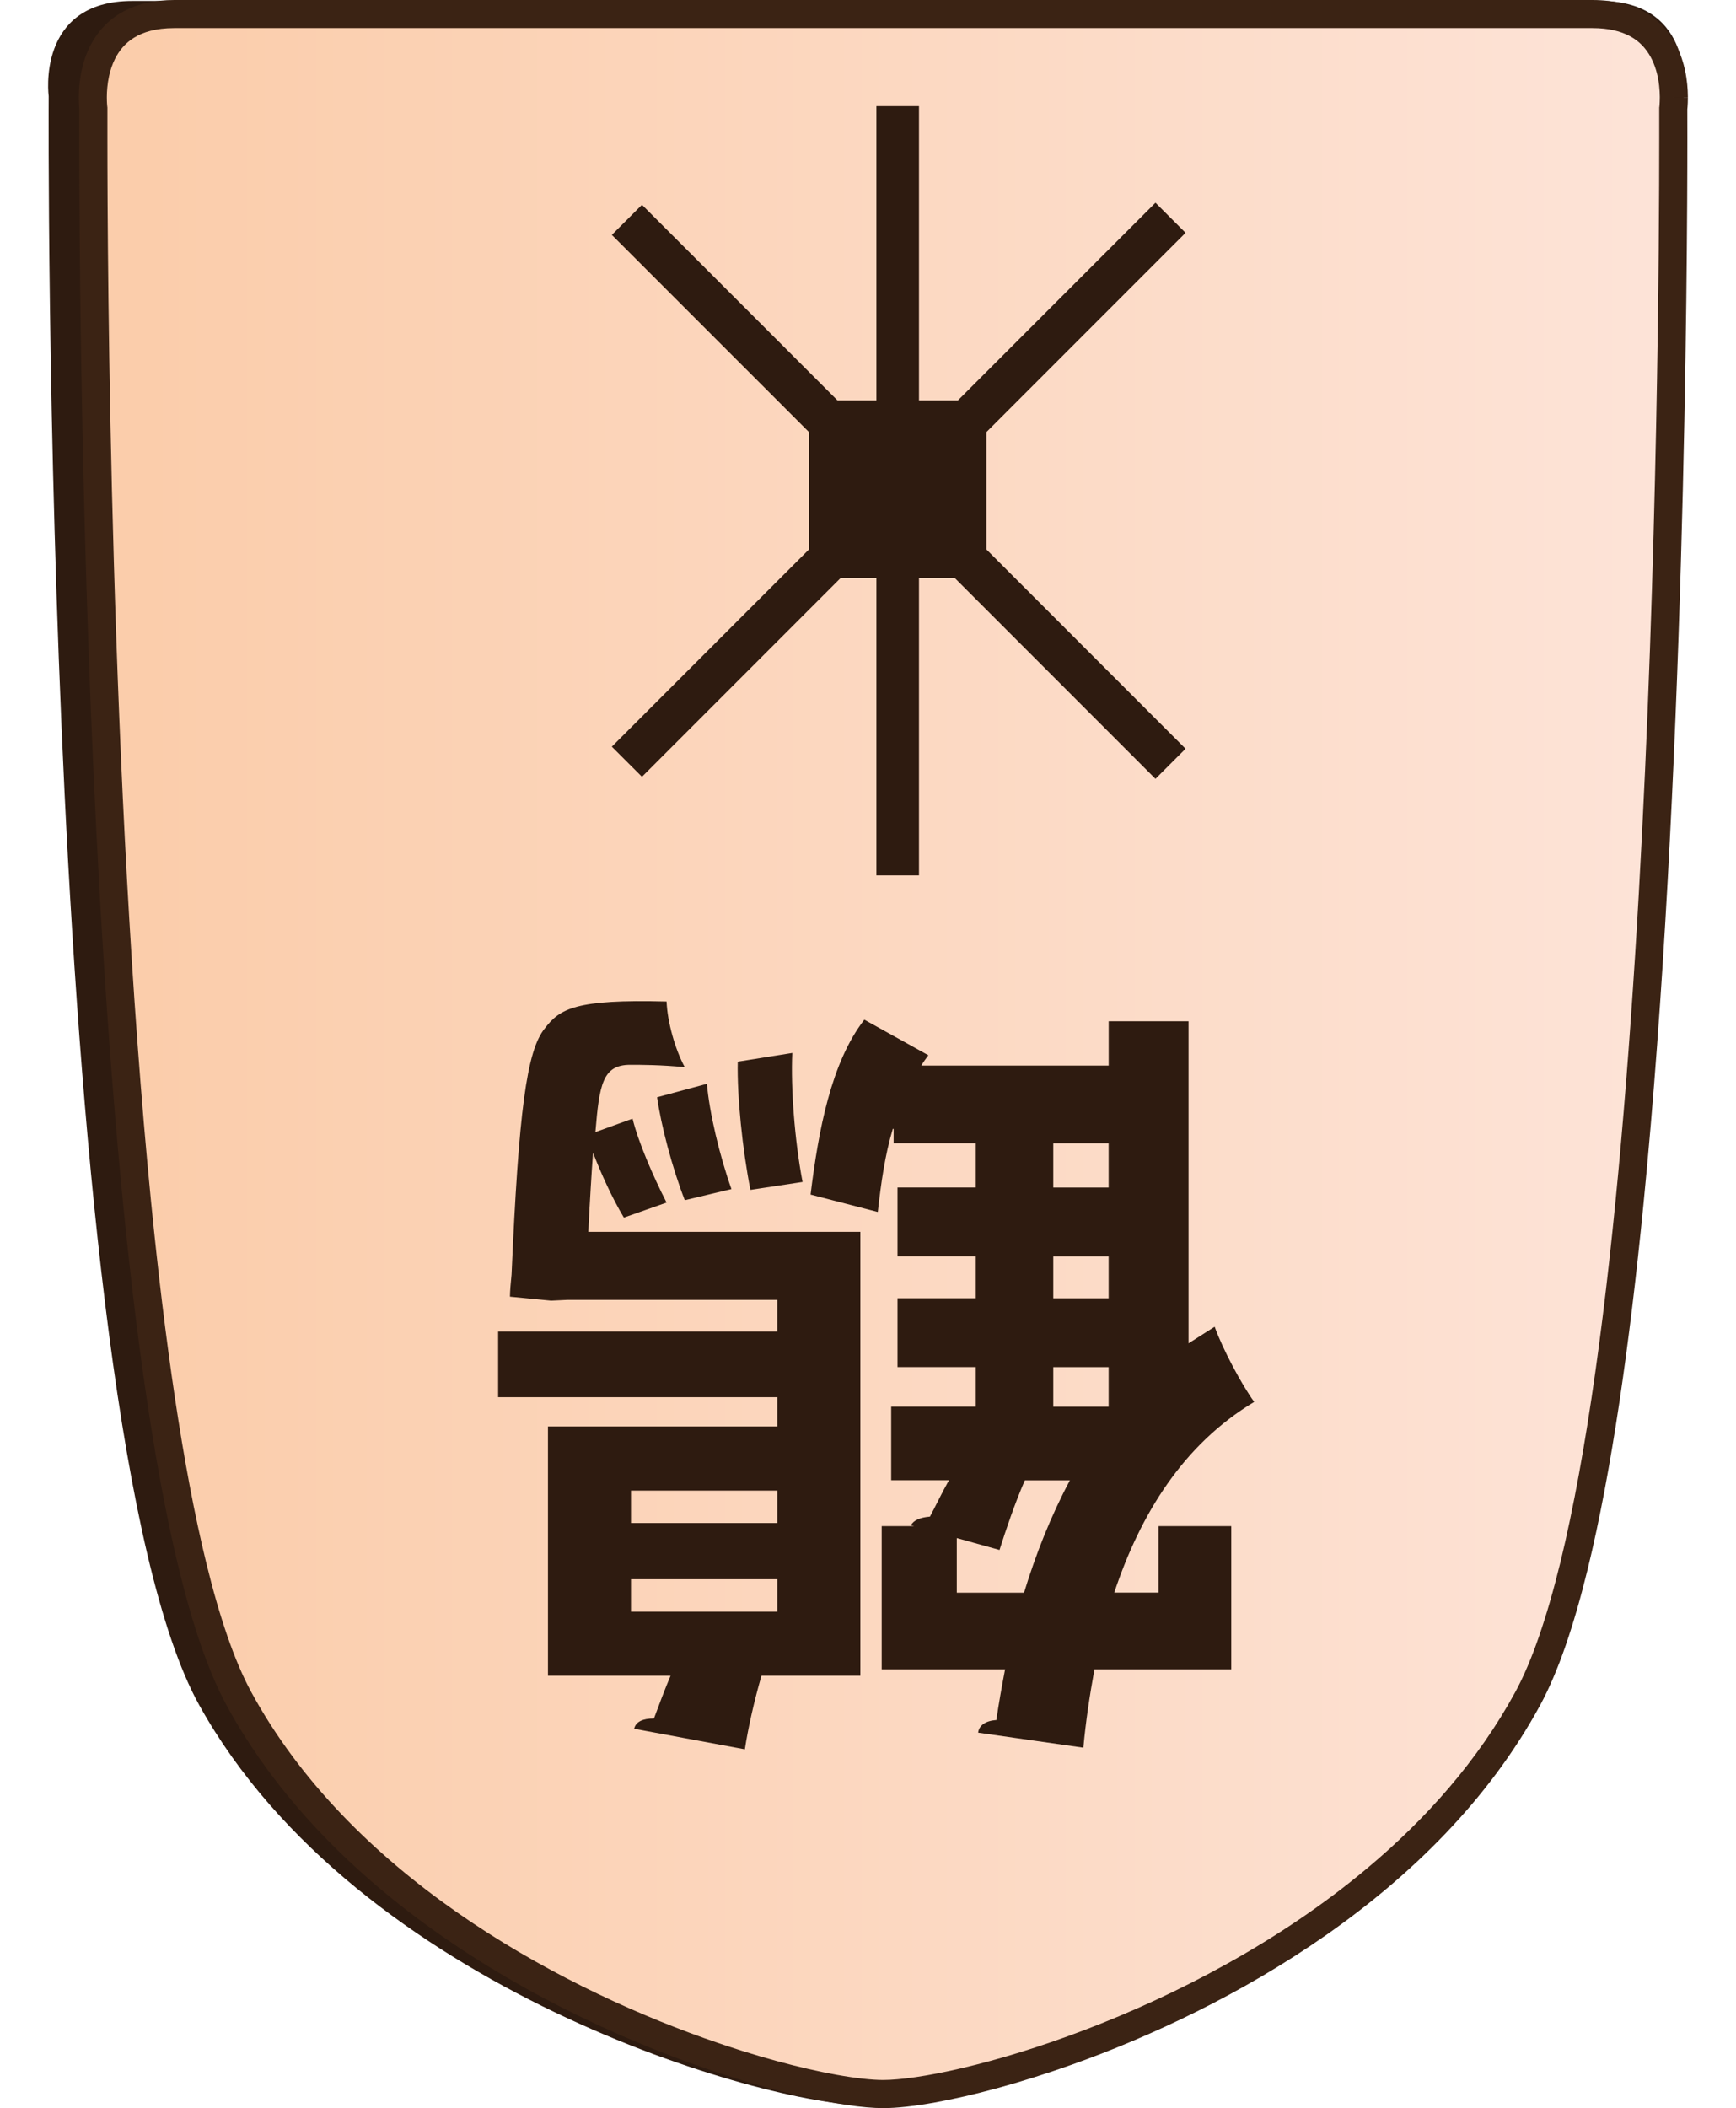 <?xml version="1.0" encoding="UTF-8"?>
<svg id="Layer_2" data-name="Layer 2" xmlns="http://www.w3.org/2000/svg" xmlns:xlink="http://www.w3.org/1999/xlink" width="337" height="409" viewBox="0 0 350.43 450.26">
  <defs>
    <style>
      .cls-1 {
        fill: #2e1b10;
      }

      .cls-2 {
        fill: #3b2314;
      }

      .cls-3 {
        fill: url(#linear-gradient);
      }
    </style>
    <linearGradient id="linear-gradient" x1="-3587.34" y1="246.2" x2="-3586.34" y2="246.2" gradientTransform="translate(1212070.13 -82957.51) scale(337.87)" gradientUnits="userSpaceOnUse">
      <stop offset="0" stop-color="#fbcdab"/>
      <stop offset="1" stop-color="#fde4d9"/>
    </linearGradient>
  </defs>
  <g id="Crane">
    <g id="north_Crane_JAP" data-name="north Crane JAP">
      <g id="piece">
        <path class="cls-1" d="M174.83,.2h156.83c20.63,0,17.88,20.37,17.88,20.37,0,0,1.65,282.83-32.19,343.65-33.84,60.82-121.06,85.46-142.52,85.46s-108.68-24.63-142.52-85.46C-1.53,303.4,.12,20.57,.12,20.57,.12,20.57-2.63,.2,18,.2H174.83Z"/>
        <path class="cls-3" d="M347.43,20.87c0,1.39-.12,2.27-.12,2.27,0,0,1.6,279.54-31.1,339.66-32.7,60.12-116.98,84.46-137.71,84.46s-105.01-24.35-137.71-84.46C8.09,302.68,9.68,23.14,9.68,23.14c0,0-.13-.96-.12-2.46h0c.04-5.39,1.82-17.68,17.4-17.68H330.04c15.53,0,17.35,12.21,17.4,17.61v.26Z"/>
        <path class="cls-2" d="M347.43,20.87h-3c0,.61-.03,1.1-.05,1.44-.01,.17-.02,.29-.03,.37v.08s-.01,.01-.01,.01l1.33,.16-1.33-.17h0s1.33,.17,1.33,.17l-1.33-.17-.03,.2v.2s0,.55,0,1.61c0,1.06,0,2.62,0,4.66,0,20.81-.33,90.43-4.38,161.61-2.02,35.59-4.98,71.58-9.28,102.01-2.15,15.21-4.63,29.04-7.48,40.7-2.85,11.66-6.09,21.16-9.61,27.62-7.96,14.63-19.09,27.15-31.69,37.69-18.89,15.82-41.06,27.17-60.39,34.53-9.66,3.68-18.62,6.36-26.08,8.11-3.73,.88-7.08,1.52-9.95,1.94-2.86,.42-5.25,.62-6.98,.62-2.31,0-5.77-.35-10-1.12-7.42-1.33-17.26-3.9-28.23-7.81-16.46-5.86-35.5-14.74-52.99-26.97-17.5-12.23-33.43-27.81-43.86-47-3.52-6.46-6.77-15.96-9.61-27.62-5-20.41-8.84-47.43-11.77-76.96C13.24,168.13,12.67,56.73,12.67,29.42c0-2.03,0-3.6,0-4.66,0-1.06,0-1.6,0-1.61v-.21s-.03-.2-.03-.2h0c-.01-.1-.09-.82-.09-1.91v-.1s0-.02,0-.02v-.03c0-1.19,.12-2.77,.47-4.41,.27-1.23,.68-2.5,1.27-3.69,.9-1.78,2.16-3.35,4.09-4.54,1.93-1.18,4.62-2.04,8.57-2.04H330.04c3.49,0,6.01,.68,7.87,1.65,1.4,.73,2.46,1.64,3.32,2.68,1.28,1.55,2.09,3.42,2.57,5.28,.48,1.86,.62,3.69,.63,5.03v.23h0s3,0,3,0h3v-.29h0c-.01-1.5-.15-3.47-.62-5.64-.36-1.63-.91-3.36-1.78-5.08-1.29-2.57-3.32-5.11-6.32-6.94C338.72,1.08,334.84,0,330.04,0,320.07,0,282.18,0,246.79,0,229.1,0,212.02,0,199.37,0,193.05,0,187.83,0,184.19,0,180.56,0,178.51,0,178.5,0,178.5,0,46.9,0,26.96,0c-4.28,0-7.83,.85-10.68,2.35-2.13,1.12-3.85,2.58-5.17,4.2-1.99,2.43-3.11,5.14-3.74,7.63-.63,2.49-.79,4.78-.81,6.47v.03h3l-3-.06c0,.1,0,.17,0,.21,0,1.58,.13,2.6,.14,2.7l2.97-.39-3-.02s-.01,2.22-.01,6.3c0,20.88,.33,90.57,4.39,161.96,2.03,35.7,4.99,71.81,9.32,102.51,2.17,15.35,4.68,29.35,7.6,41.29,2.93,11.95,6.24,21.82,10.17,29.06,8.4,15.43,20.06,28.5,33.11,39.43,19.58,16.39,42.29,27.99,62.11,35.53,9.91,3.77,19.1,6.53,26.84,8.35,3.87,.91,7.38,1.59,10.44,2.04,3.07,.45,5.69,.68,7.85,.68,2.88,0,6.59-.41,11.06-1.21,7.82-1.41,17.92-4.05,29.18-8.06,16.89-6.01,36.36-15.09,54.41-27.71,18.04-12.62,34.68-28.8,45.7-49.05,3.93-7.24,7.24-17.11,10.17-29.06,5.11-20.89,8.97-48.1,11.91-77.8,8.83-89.07,9.4-200.54,9.4-227.95,0-4.07-.01-6.29-.01-6.29l-3,.02,2.98,.38c.01-.1,.14-1.1,.14-2.65h0s-3,0-3,0Z"/>
      </g>
      <polygon id="moves" class="cls-1" points="162.59 92.28 120.47 50.17 126.91 43.74 168.7 85.53 177.01 85.53 177.01 22.67 186.11 22.67 186.11 85.53 194.42 85.53 236.65 43.3 243.08 49.73 200.52 92.29 200.52 117.35 243.08 159.92 236.65 166.35 193.76 123.46 186.11 123.46 186.11 186.97 177.01 186.97 177.01 123.46 169.36 123.46 126.91 165.91 120.47 159.48 162.59 117.36 162.59 92.28"/>
      <path id="title" class="cls-1" d="M147.38,226.76c-.17,7.44,1.01,18.76,2.7,27.38l11.15-1.69c-1.69-8.79-2.54-20.11-2.2-27.55l-11.66,1.86Zm-17.24,7.61c.84,5.92,3.21,15.04,5.92,21.97l9.97-2.37c-2.53-7.1-4.73-16.39-5.24-22.48l-10.65,2.87Zm25.69,90.93h-31.27v-6.93h31.27v6.93Zm-31.27,12h31.27v6.93h-31.27v-6.93Zm90.25-83.66v-9.46h11.83v9.46h-11.83Zm-20.62,74.87l9.13,2.54c1.35-4.23,3.21-9.8,5.41-14.87h9.63c-4.06,7.61-7.27,15.72-9.8,24h-14.37v-11.66Zm32.45-60.17v8.96h-11.83v-8.96h11.83Zm0,23.66v8.45h-11.83v-8.45h11.83Zm-130.47,6.42h59.66v6.25h-49.01v53.24h26.2c-1.35,3.21-2.54,6.42-3.55,9.13-2.37,0-3.89,.68-4.23,2.2l23.66,4.39c.68-4.56,2.03-10.48,3.55-15.72h21.13v-94.81h-58.14c.34-6.76,.68-12.34,1.01-16.9,1.69,4.39,4.06,9.63,6.59,13.86l9.13-3.21c-2.87-5.58-6.08-13.01-7.27-17.92l-7.94,2.87c.84-10.14,1.52-14.37,7.44-14.37,2.2,0,6.59,0,11.66,.51-2.03-3.72-3.72-9.63-3.89-14.03-19.44-.51-22.82,1.52-26.03,5.75-3.89,4.73-5.58,17.92-7.1,52.56-.17,1.69-.34,3.55-.34,4.73l8.79,.85,3.55-.17h44.79v6.76h-59.66v14.03Zm84.5-54.25h17.58v9.46h-16.73v14.7h16.73v8.96h-16.73v14.7h16.73v8.45h-18.08v15.72h12.34c-1.52,2.7-2.87,5.58-4.06,7.77-2.2,.17-3.55,.84-4.06,1.86l.68,.17h-6.93v30.59h26.37c-.68,3.55-1.35,7.27-1.86,10.82-2.37,.17-3.72,1.18-3.89,2.7l22.48,3.21c.51-5.58,1.35-11.15,2.37-16.73h29.24v-30.59h-15.55v14.2h-9.46c5.58-16.73,14.7-31.6,29.91-40.73-2.7-3.72-6.76-11.32-8.45-16.06l-5.58,3.55v-68.79h-17.07v9.46h-40.05c.51-.84,1.01-1.52,1.52-2.2l-13.69-7.6c-7.1,9.13-9.8,23.66-11.49,37.35l14.37,3.72c.68-6.08,1.52-12.17,3.21-17.75h.17v3.04Z"/>
    </g>
  </g>
</svg>